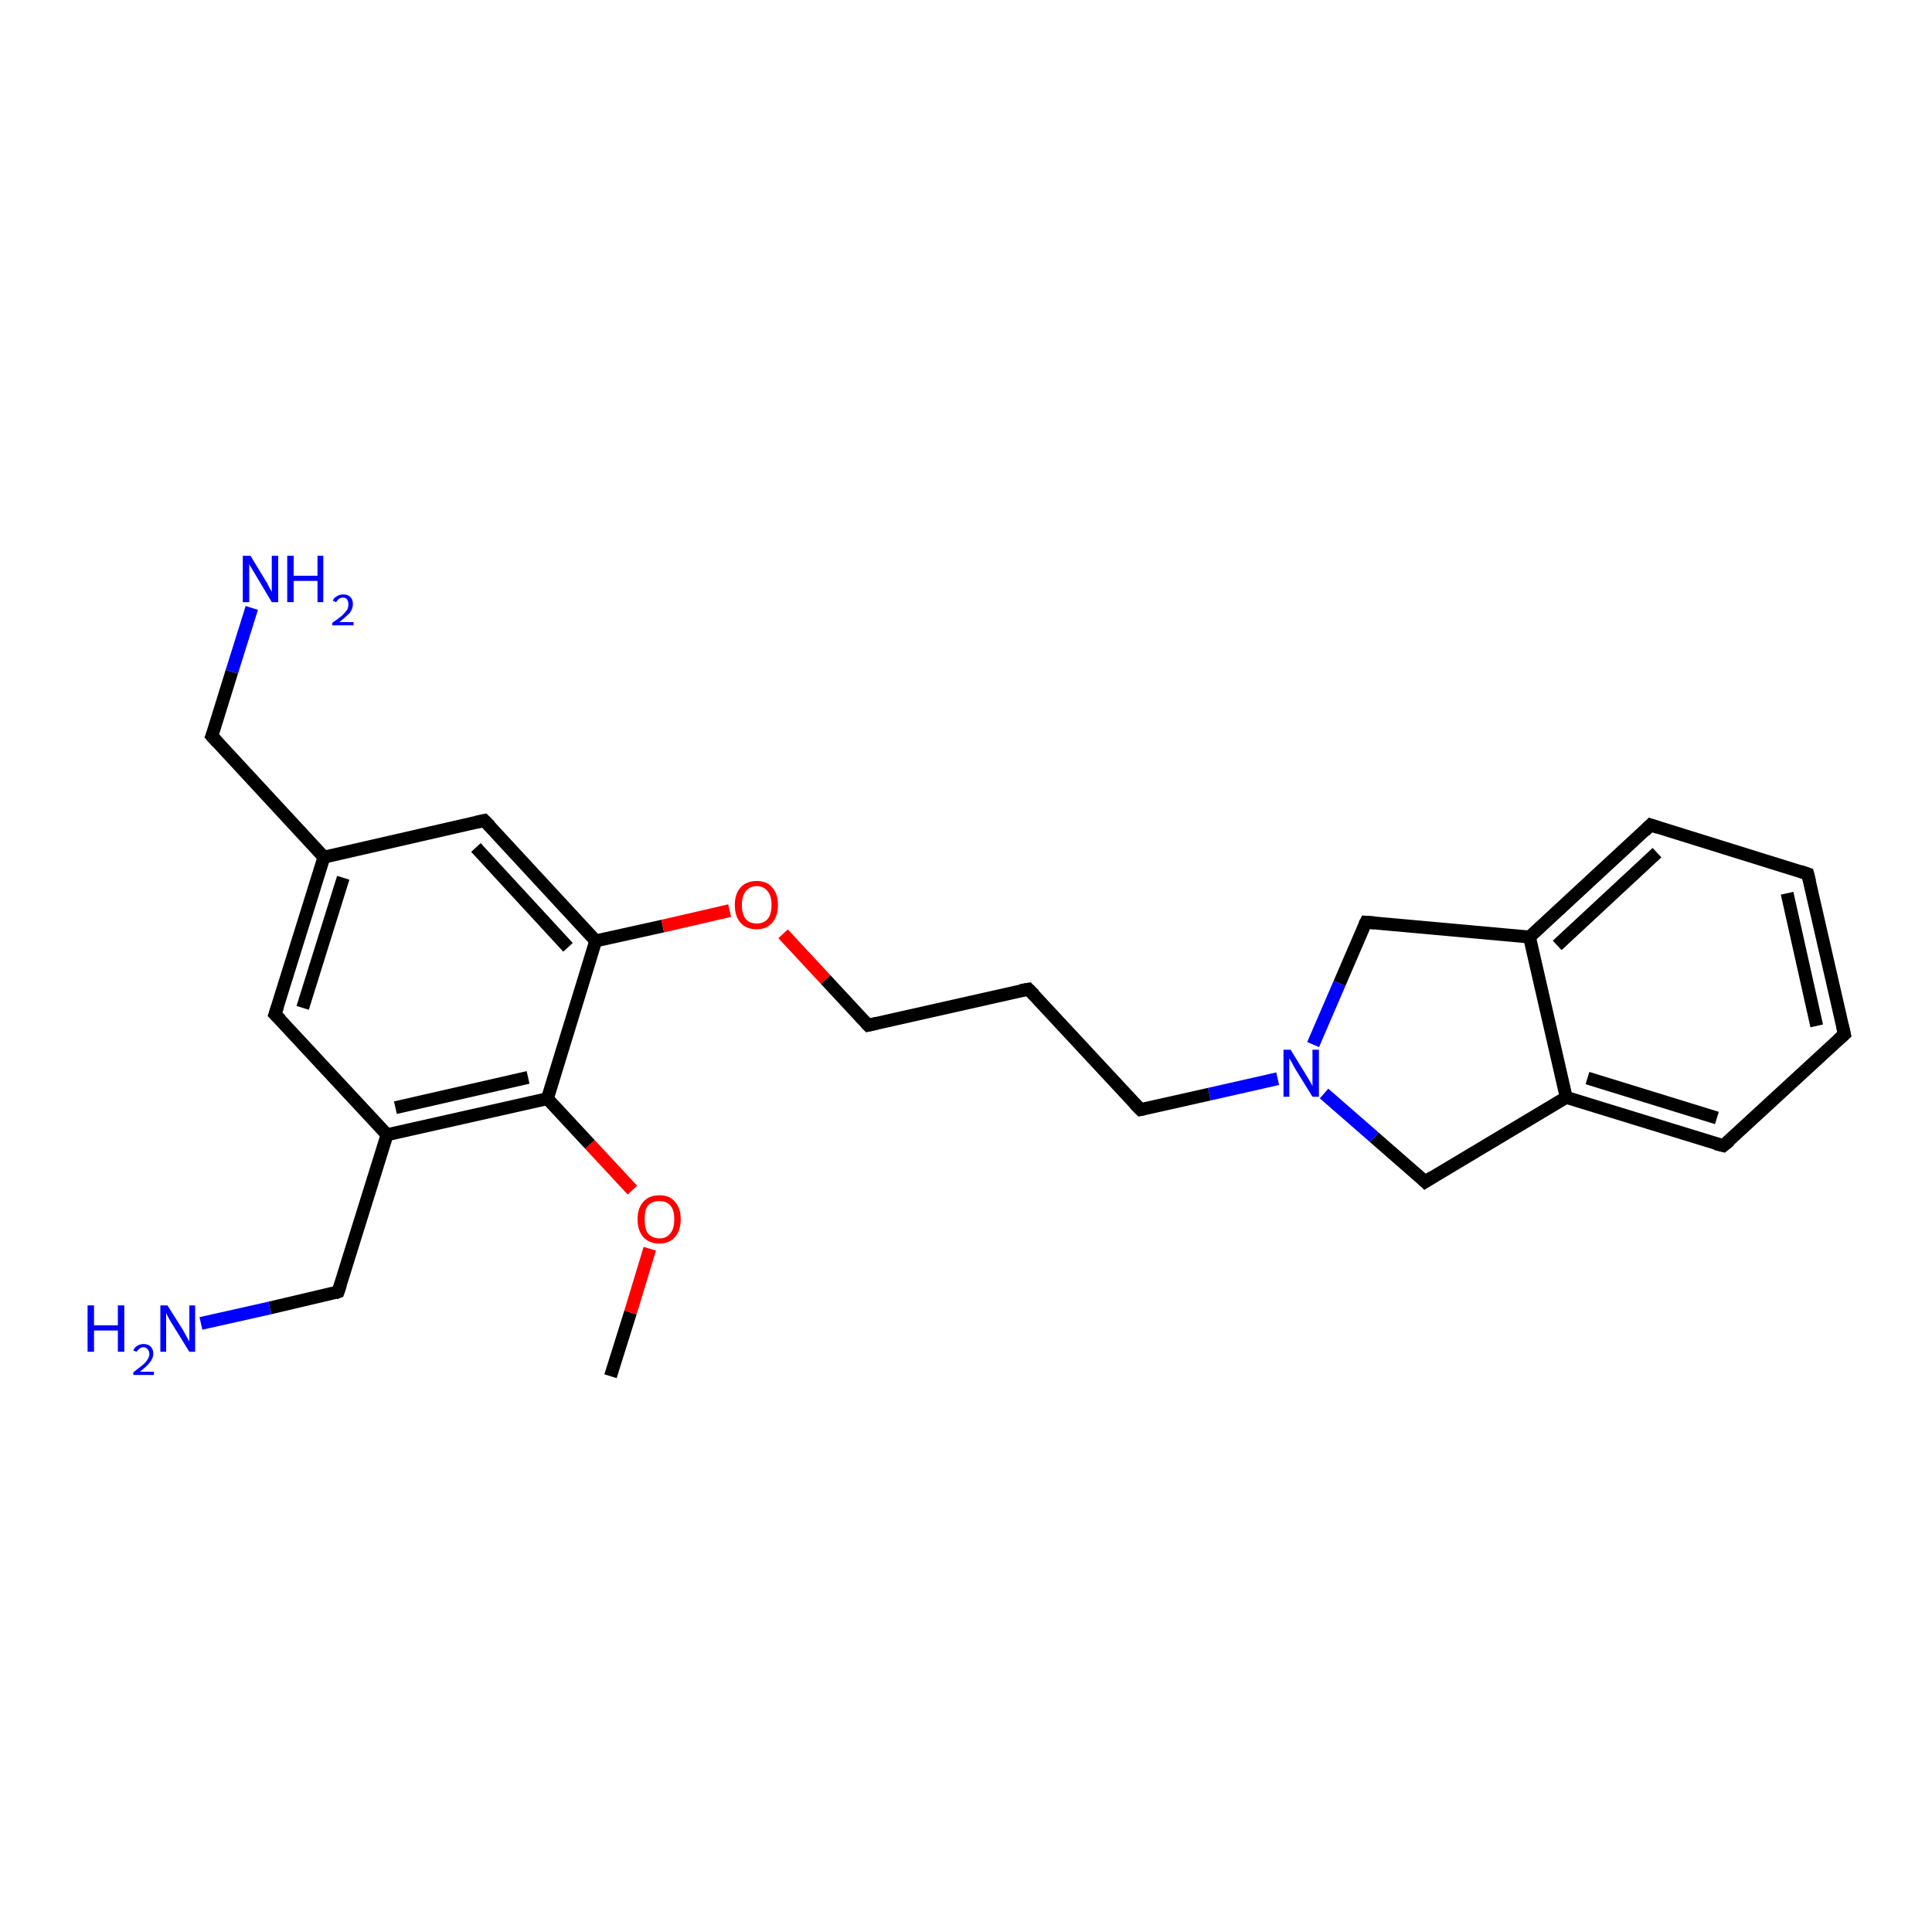 <?xml version='1.0' encoding='iso-8859-1'?>
<svg version='1.1' baseProfile='full'
              xmlns='http://www.w3.org/2000/svg'
                      xmlns:rdkit='http://www.rdkit.org/xml'
                      xmlns:xlink='http://www.w3.org/1999/xlink'
                  xml:space='preserve'
width='300px' height='300px' viewBox='0 0 300 300'>
<!-- END OF HEADER -->
<rect style='opacity:1.0;fill:#FFFFFF;stroke:none' width='300.0' height='300.0' x='0.0' y='0.0'> </rect>
<path class='bond-0 atom-0 atom-1' d='M 94.8,213.7 L 97.9,203.8' style='fill:none;fill-rule:evenodd;stroke:#000000;stroke-width:2.0px;stroke-linecap:butt;stroke-linejoin:miter;stroke-opacity:1' />
<path class='bond-0 atom-0 atom-1' d='M 97.9,203.8 L 100.9,193.9' style='fill:none;fill-rule:evenodd;stroke:#FF0000;stroke-width:2.0px;stroke-linecap:butt;stroke-linejoin:miter;stroke-opacity:1' />
<path class='bond-1 atom-1 atom-2' d='M 98.2,184.8 L 91.6,177.7' style='fill:none;fill-rule:evenodd;stroke:#FF0000;stroke-width:2.0px;stroke-linecap:butt;stroke-linejoin:miter;stroke-opacity:1' />
<path class='bond-1 atom-1 atom-2' d='M 91.6,177.7 L 85.0,170.6' style='fill:none;fill-rule:evenodd;stroke:#000000;stroke-width:2.0px;stroke-linecap:butt;stroke-linejoin:miter;stroke-opacity:1' />
<path class='bond-2 atom-2 atom-3' d='M 85.0,170.6 L 60.1,176.2' style='fill:none;fill-rule:evenodd;stroke:#000000;stroke-width:2.0px;stroke-linecap:butt;stroke-linejoin:miter;stroke-opacity:1' />
<path class='bond-2 atom-2 atom-3' d='M 82.0,167.3 L 61.4,172.0' style='fill:none;fill-rule:evenodd;stroke:#000000;stroke-width:2.0px;stroke-linecap:butt;stroke-linejoin:miter;stroke-opacity:1' />
<path class='bond-3 atom-3 atom-4' d='M 60.1,176.2 L 52.5,200.6' style='fill:none;fill-rule:evenodd;stroke:#000000;stroke-width:2.0px;stroke-linecap:butt;stroke-linejoin:miter;stroke-opacity:1' />
<path class='bond-4 atom-4 atom-5' d='M 52.5,200.6 L 41.9,203.1' style='fill:none;fill-rule:evenodd;stroke:#000000;stroke-width:2.0px;stroke-linecap:butt;stroke-linejoin:miter;stroke-opacity:1' />
<path class='bond-4 atom-4 atom-5' d='M 41.9,203.1 L 31.2,205.5' style='fill:none;fill-rule:evenodd;stroke:#0000FF;stroke-width:2.0px;stroke-linecap:butt;stroke-linejoin:miter;stroke-opacity:1' />
<path class='bond-5 atom-3 atom-6' d='M 60.1,176.2 L 42.7,157.5' style='fill:none;fill-rule:evenodd;stroke:#000000;stroke-width:2.0px;stroke-linecap:butt;stroke-linejoin:miter;stroke-opacity:1' />
<path class='bond-6 atom-6 atom-7' d='M 42.7,157.5 L 50.3,133.1' style='fill:none;fill-rule:evenodd;stroke:#000000;stroke-width:2.0px;stroke-linecap:butt;stroke-linejoin:miter;stroke-opacity:1' />
<path class='bond-6 atom-6 atom-7' d='M 47.0,156.5 L 53.3,136.3' style='fill:none;fill-rule:evenodd;stroke:#000000;stroke-width:2.0px;stroke-linecap:butt;stroke-linejoin:miter;stroke-opacity:1' />
<path class='bond-7 atom-7 atom-8' d='M 50.3,133.1 L 32.9,114.3' style='fill:none;fill-rule:evenodd;stroke:#000000;stroke-width:2.0px;stroke-linecap:butt;stroke-linejoin:miter;stroke-opacity:1' />
<path class='bond-8 atom-8 atom-9' d='M 32.9,114.3 L 36.0,104.3' style='fill:none;fill-rule:evenodd;stroke:#000000;stroke-width:2.0px;stroke-linecap:butt;stroke-linejoin:miter;stroke-opacity:1' />
<path class='bond-8 atom-8 atom-9' d='M 36.0,104.3 L 39.1,94.4' style='fill:none;fill-rule:evenodd;stroke:#0000FF;stroke-width:2.0px;stroke-linecap:butt;stroke-linejoin:miter;stroke-opacity:1' />
<path class='bond-9 atom-7 atom-10' d='M 50.3,133.1 L 75.2,127.4' style='fill:none;fill-rule:evenodd;stroke:#000000;stroke-width:2.0px;stroke-linecap:butt;stroke-linejoin:miter;stroke-opacity:1' />
<path class='bond-10 atom-10 atom-11' d='M 75.2,127.4 L 92.5,146.1' style='fill:none;fill-rule:evenodd;stroke:#000000;stroke-width:2.0px;stroke-linecap:butt;stroke-linejoin:miter;stroke-opacity:1' />
<path class='bond-10 atom-10 atom-11' d='M 73.9,131.6 L 88.2,147.1' style='fill:none;fill-rule:evenodd;stroke:#000000;stroke-width:2.0px;stroke-linecap:butt;stroke-linejoin:miter;stroke-opacity:1' />
<path class='bond-11 atom-11 atom-12' d='M 92.5,146.1 L 102.9,143.8' style='fill:none;fill-rule:evenodd;stroke:#000000;stroke-width:2.0px;stroke-linecap:butt;stroke-linejoin:miter;stroke-opacity:1' />
<path class='bond-11 atom-11 atom-12' d='M 102.9,143.8 L 113.3,141.4' style='fill:none;fill-rule:evenodd;stroke:#FF0000;stroke-width:2.0px;stroke-linecap:butt;stroke-linejoin:miter;stroke-opacity:1' />
<path class='bond-12 atom-12 atom-13' d='M 121.6,145.0 L 128.2,152.1' style='fill:none;fill-rule:evenodd;stroke:#FF0000;stroke-width:2.0px;stroke-linecap:butt;stroke-linejoin:miter;stroke-opacity:1' />
<path class='bond-12 atom-12 atom-13' d='M 128.2,152.1 L 134.8,159.2' style='fill:none;fill-rule:evenodd;stroke:#000000;stroke-width:2.0px;stroke-linecap:butt;stroke-linejoin:miter;stroke-opacity:1' />
<path class='bond-13 atom-13 atom-14' d='M 134.8,159.2 L 159.7,153.6' style='fill:none;fill-rule:evenodd;stroke:#000000;stroke-width:2.0px;stroke-linecap:butt;stroke-linejoin:miter;stroke-opacity:1' />
<path class='bond-14 atom-14 atom-15' d='M 159.7,153.6 L 177.1,172.3' style='fill:none;fill-rule:evenodd;stroke:#000000;stroke-width:2.0px;stroke-linecap:butt;stroke-linejoin:miter;stroke-opacity:1' />
<path class='bond-15 atom-15 atom-16' d='M 177.1,172.3 L 187.8,169.9' style='fill:none;fill-rule:evenodd;stroke:#000000;stroke-width:2.0px;stroke-linecap:butt;stroke-linejoin:miter;stroke-opacity:1' />
<path class='bond-15 atom-15 atom-16' d='M 187.8,169.9 L 198.4,167.5' style='fill:none;fill-rule:evenodd;stroke:#0000FF;stroke-width:2.0px;stroke-linecap:butt;stroke-linejoin:miter;stroke-opacity:1' />
<path class='bond-16 atom-16 atom-17' d='M 205.6,169.8 L 213.4,176.6' style='fill:none;fill-rule:evenodd;stroke:#0000FF;stroke-width:2.0px;stroke-linecap:butt;stroke-linejoin:miter;stroke-opacity:1' />
<path class='bond-16 atom-16 atom-17' d='M 213.4,176.6 L 221.3,183.5' style='fill:none;fill-rule:evenodd;stroke:#000000;stroke-width:2.0px;stroke-linecap:butt;stroke-linejoin:miter;stroke-opacity:1' />
<path class='bond-17 atom-17 atom-18' d='M 221.3,183.5 L 243.2,170.4' style='fill:none;fill-rule:evenodd;stroke:#000000;stroke-width:2.0px;stroke-linecap:butt;stroke-linejoin:miter;stroke-opacity:1' />
<path class='bond-18 atom-18 atom-19' d='M 243.2,170.4 L 267.6,177.9' style='fill:none;fill-rule:evenodd;stroke:#000000;stroke-width:2.0px;stroke-linecap:butt;stroke-linejoin:miter;stroke-opacity:1' />
<path class='bond-18 atom-18 atom-19' d='M 246.5,167.4 L 266.6,173.6' style='fill:none;fill-rule:evenodd;stroke:#000000;stroke-width:2.0px;stroke-linecap:butt;stroke-linejoin:miter;stroke-opacity:1' />
<path class='bond-19 atom-19 atom-20' d='M 267.6,177.9 L 286.4,160.6' style='fill:none;fill-rule:evenodd;stroke:#000000;stroke-width:2.0px;stroke-linecap:butt;stroke-linejoin:miter;stroke-opacity:1' />
<path class='bond-20 atom-20 atom-21' d='M 286.4,160.6 L 280.7,135.7' style='fill:none;fill-rule:evenodd;stroke:#000000;stroke-width:2.0px;stroke-linecap:butt;stroke-linejoin:miter;stroke-opacity:1' />
<path class='bond-20 atom-20 atom-21' d='M 282.1,159.3 L 277.5,138.7' style='fill:none;fill-rule:evenodd;stroke:#000000;stroke-width:2.0px;stroke-linecap:butt;stroke-linejoin:miter;stroke-opacity:1' />
<path class='bond-21 atom-21 atom-22' d='M 280.7,135.7 L 256.3,128.1' style='fill:none;fill-rule:evenodd;stroke:#000000;stroke-width:2.0px;stroke-linecap:butt;stroke-linejoin:miter;stroke-opacity:1' />
<path class='bond-22 atom-22 atom-23' d='M 256.3,128.1 L 237.5,145.5' style='fill:none;fill-rule:evenodd;stroke:#000000;stroke-width:2.0px;stroke-linecap:butt;stroke-linejoin:miter;stroke-opacity:1' />
<path class='bond-22 atom-22 atom-23' d='M 257.3,132.4 L 241.8,146.8' style='fill:none;fill-rule:evenodd;stroke:#000000;stroke-width:2.0px;stroke-linecap:butt;stroke-linejoin:miter;stroke-opacity:1' />
<path class='bond-23 atom-23 atom-24' d='M 237.5,145.5 L 212.1,143.2' style='fill:none;fill-rule:evenodd;stroke:#000000;stroke-width:2.0px;stroke-linecap:butt;stroke-linejoin:miter;stroke-opacity:1' />
<path class='bond-24 atom-11 atom-2' d='M 92.5,146.1 L 85.0,170.6' style='fill:none;fill-rule:evenodd;stroke:#000000;stroke-width:2.0px;stroke-linecap:butt;stroke-linejoin:miter;stroke-opacity:1' />
<path class='bond-25 atom-24 atom-16' d='M 212.1,143.2 L 208.0,152.7' style='fill:none;fill-rule:evenodd;stroke:#000000;stroke-width:2.0px;stroke-linecap:butt;stroke-linejoin:miter;stroke-opacity:1' />
<path class='bond-25 atom-24 atom-16' d='M 208.0,152.7 L 203.9,162.2' style='fill:none;fill-rule:evenodd;stroke:#0000FF;stroke-width:2.0px;stroke-linecap:butt;stroke-linejoin:miter;stroke-opacity:1' />
<path class='bond-26 atom-23 atom-18' d='M 237.5,145.5 L 243.2,170.4' style='fill:none;fill-rule:evenodd;stroke:#000000;stroke-width:2.0px;stroke-linecap:butt;stroke-linejoin:miter;stroke-opacity:1' />
<path d='M 52.9,199.4 L 52.5,200.6 L 52.0,200.8' style='fill:none;stroke:#000000;stroke-width:2.0px;stroke-linecap:butt;stroke-linejoin:miter;stroke-opacity:1;' />
<path d='M 43.6,158.4 L 42.7,157.5 L 43.1,156.3' style='fill:none;stroke:#000000;stroke-width:2.0px;stroke-linecap:butt;stroke-linejoin:miter;stroke-opacity:1;' />
<path d='M 33.8,115.3 L 32.9,114.3 L 33.1,113.8' style='fill:none;stroke:#000000;stroke-width:2.0px;stroke-linecap:butt;stroke-linejoin:miter;stroke-opacity:1;' />
<path d='M 73.9,127.7 L 75.2,127.4 L 76.1,128.3' style='fill:none;stroke:#000000;stroke-width:2.0px;stroke-linecap:butt;stroke-linejoin:miter;stroke-opacity:1;' />
<path d='M 134.5,158.9 L 134.8,159.2 L 136.1,158.9' style='fill:none;stroke:#000000;stroke-width:2.0px;stroke-linecap:butt;stroke-linejoin:miter;stroke-opacity:1;' />
<path d='M 158.5,153.8 L 159.7,153.6 L 160.6,154.5' style='fill:none;stroke:#000000;stroke-width:2.0px;stroke-linecap:butt;stroke-linejoin:miter;stroke-opacity:1;' />
<path d='M 176.2,171.4 L 177.1,172.3 L 177.6,172.2' style='fill:none;stroke:#000000;stroke-width:2.0px;stroke-linecap:butt;stroke-linejoin:miter;stroke-opacity:1;' />
<path d='M 220.9,183.1 L 221.3,183.5 L 222.4,182.8' style='fill:none;stroke:#000000;stroke-width:2.0px;stroke-linecap:butt;stroke-linejoin:miter;stroke-opacity:1;' />
<path d='M 266.4,177.6 L 267.6,177.9 L 268.6,177.1' style='fill:none;stroke:#000000;stroke-width:2.0px;stroke-linecap:butt;stroke-linejoin:miter;stroke-opacity:1;' />
<path d='M 285.4,161.5 L 286.4,160.6 L 286.1,159.3' style='fill:none;stroke:#000000;stroke-width:2.0px;stroke-linecap:butt;stroke-linejoin:miter;stroke-opacity:1;' />
<path d='M 281.0,136.9 L 280.7,135.7 L 279.5,135.3' style='fill:none;stroke:#000000;stroke-width:2.0px;stroke-linecap:butt;stroke-linejoin:miter;stroke-opacity:1;' />
<path d='M 257.5,128.5 L 256.3,128.1 L 255.4,129.0' style='fill:none;stroke:#000000;stroke-width:2.0px;stroke-linecap:butt;stroke-linejoin:miter;stroke-opacity:1;' />
<path d='M 213.4,143.3 L 212.1,143.2 L 211.9,143.6' style='fill:none;stroke:#000000;stroke-width:2.0px;stroke-linecap:butt;stroke-linejoin:miter;stroke-opacity:1;' />
<path class='atom-1' d='M 99.0 189.3
Q 99.0 187.6, 99.9 186.6
Q 100.8 185.6, 102.4 185.6
Q 104.0 185.6, 104.8 186.6
Q 105.7 187.6, 105.7 189.3
Q 105.7 191.1, 104.8 192.1
Q 103.9 193.1, 102.4 193.1
Q 100.8 193.1, 99.9 192.1
Q 99.0 191.1, 99.0 189.3
M 102.4 192.3
Q 103.5 192.3, 104.1 191.5
Q 104.7 190.8, 104.7 189.3
Q 104.7 187.9, 104.1 187.2
Q 103.5 186.5, 102.4 186.5
Q 101.3 186.5, 100.6 187.2
Q 100.1 187.9, 100.1 189.3
Q 100.1 190.8, 100.6 191.5
Q 101.3 192.3, 102.4 192.3
' fill='#FF0000'/>
<path class='atom-5' d='M 13.6 202.7
L 14.6 202.7
L 14.6 205.8
L 18.3 205.8
L 18.3 202.7
L 19.3 202.7
L 19.3 209.9
L 18.3 209.9
L 18.3 206.6
L 14.6 206.6
L 14.6 209.9
L 13.6 209.9
L 13.6 202.7
' fill='#0000FF'/>
<path class='atom-5' d='M 20.7 209.7
Q 20.9 209.2, 21.3 209.0
Q 21.7 208.7, 22.3 208.7
Q 23.0 208.7, 23.4 209.1
Q 23.8 209.5, 23.8 210.2
Q 23.8 210.9, 23.3 211.5
Q 22.8 212.2, 21.7 213.0
L 23.9 213.0
L 23.9 213.5
L 20.7 213.5
L 20.7 213.1
Q 21.6 212.4, 22.1 212.0
Q 22.7 211.5, 22.9 211.1
Q 23.2 210.7, 23.2 210.2
Q 23.2 209.8, 22.9 209.5
Q 22.7 209.2, 22.3 209.2
Q 21.9 209.2, 21.7 209.4
Q 21.4 209.6, 21.2 209.9
L 20.7 209.7
' fill='#0000FF'/>
<path class='atom-5' d='M 26.0 202.7
L 28.4 206.5
Q 28.6 206.9, 29.0 207.6
Q 29.4 208.3, 29.4 208.3
L 29.4 202.7
L 30.3 202.7
L 30.3 209.9
L 29.4 209.9
L 26.8 205.7
Q 26.5 205.2, 26.2 204.7
Q 25.9 204.1, 25.8 203.9
L 25.8 209.9
L 24.9 209.9
L 24.9 202.7
L 26.0 202.7
' fill='#0000FF'/>
<path class='atom-9' d='M 38.9 86.3
L 41.2 90.1
Q 41.5 90.5, 41.8 91.2
Q 42.2 91.9, 42.2 91.9
L 42.2 86.3
L 43.2 86.3
L 43.2 93.5
L 42.2 93.5
L 39.7 89.3
Q 39.4 88.8, 39.1 88.3
Q 38.7 87.7, 38.7 87.5
L 38.7 93.5
L 37.7 93.5
L 37.7 86.3
L 38.9 86.3
' fill='#0000FF'/>
<path class='atom-9' d='M 44.6 86.3
L 45.6 86.3
L 45.6 89.4
L 49.3 89.4
L 49.3 86.3
L 50.2 86.3
L 50.2 93.5
L 49.3 93.5
L 49.3 90.2
L 45.6 90.2
L 45.6 93.5
L 44.6 93.5
L 44.6 86.3
' fill='#0000FF'/>
<path class='atom-9' d='M 51.7 93.3
Q 51.8 92.8, 52.3 92.6
Q 52.7 92.3, 53.3 92.3
Q 54.0 92.3, 54.4 92.7
Q 54.8 93.1, 54.8 93.8
Q 54.8 94.5, 54.3 95.2
Q 53.7 95.8, 52.7 96.6
L 54.9 96.6
L 54.9 97.1
L 51.6 97.1
L 51.6 96.7
Q 52.5 96.1, 53.1 95.6
Q 53.6 95.1, 53.9 94.7
Q 54.1 94.3, 54.1 93.8
Q 54.1 93.4, 53.9 93.1
Q 53.7 92.8, 53.3 92.8
Q 52.9 92.8, 52.6 93.0
Q 52.4 93.2, 52.2 93.5
L 51.7 93.3
' fill='#0000FF'/>
<path class='atom-12' d='M 114.1 140.5
Q 114.1 138.8, 115.0 137.8
Q 115.9 136.8, 117.5 136.8
Q 119.1 136.8, 119.9 137.8
Q 120.8 138.8, 120.8 140.5
Q 120.8 142.3, 119.9 143.3
Q 119.0 144.3, 117.5 144.3
Q 115.9 144.3, 115.0 143.3
Q 114.1 142.3, 114.1 140.5
M 117.5 143.4
Q 118.6 143.4, 119.2 142.7
Q 119.8 142.0, 119.8 140.5
Q 119.8 139.1, 119.2 138.4
Q 118.6 137.6, 117.5 137.6
Q 116.4 137.6, 115.8 138.4
Q 115.2 139.1, 115.2 140.5
Q 115.2 142.0, 115.8 142.7
Q 116.4 143.4, 117.5 143.4
' fill='#FF0000'/>
<path class='atom-16' d='M 200.4 163.0
L 202.8 166.9
Q 203.0 167.2, 203.4 167.9
Q 203.8 168.6, 203.8 168.7
L 203.8 163.0
L 204.8 163.0
L 204.8 170.3
L 203.8 170.3
L 201.2 166.1
Q 200.9 165.6, 200.6 165.0
Q 200.3 164.5, 200.2 164.3
L 200.2 170.3
L 199.3 170.3
L 199.3 163.0
L 200.4 163.0
' fill='#0000FF'/>
</svg>
